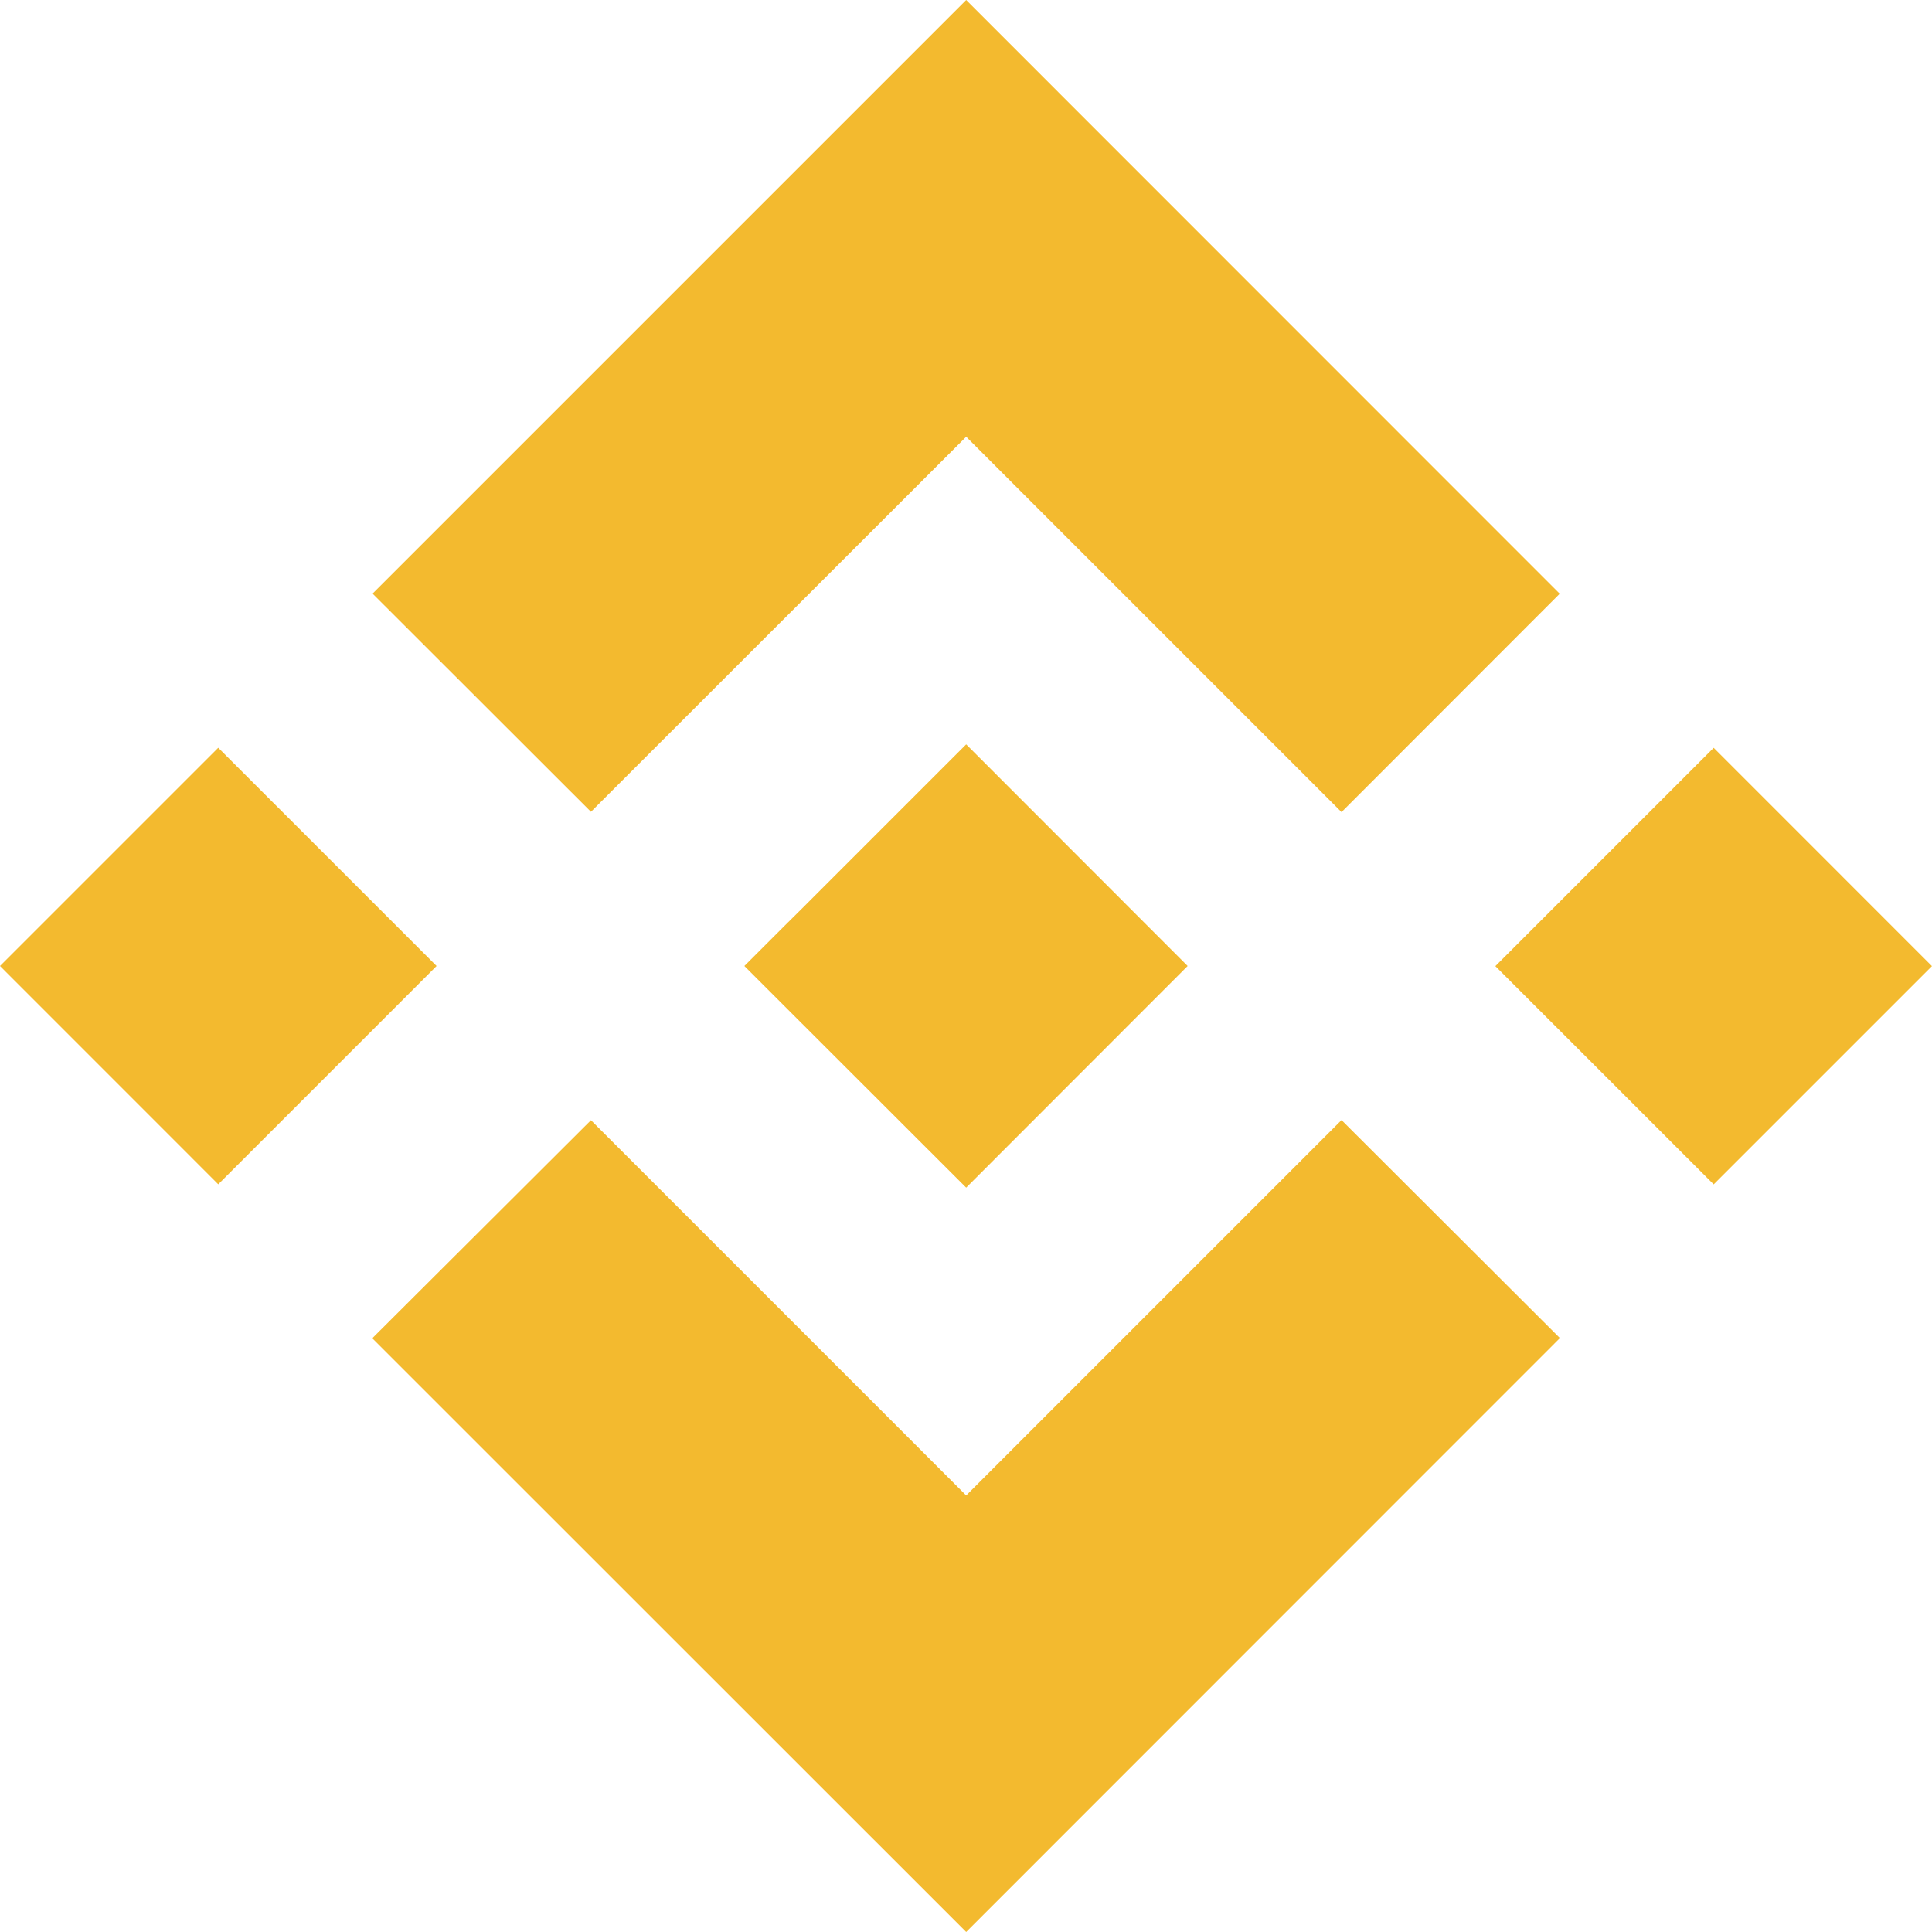 <svg width="32" height="32" viewBox="0 0 32 32" fill="none" xmlns="http://www.w3.org/2000/svg">
<path d="M9.788 13.446L16.003 7.234L22.22 13.451L25.834 9.834L16.003 0L6.171 9.832L9.788 13.446Z" fill="#F3BA2F"/>
<path d="M0 16L3.615 12.385L7.231 16L3.615 19.616L0 16Z" fill="#F3BA2F"/>
<path d="M9.788 18.554L16.003 24.769L22.22 18.552L25.837 22.163L25.834 22.166L16.003 32L6.171 22.171L6.166 22.166L9.788 18.554Z" fill="#F3BA2F"/>
<path d="M24.768 16.002L28.384 12.386L31.999 16.002L28.384 19.617L24.768 16.002Z" fill="#F3BA2F"/>
<path d="M19.67 15.999L16.003 12.329L13.291 15.041L12.977 15.352L12.335 15.994L12.33 15.999L12.335 16.006L16.003 19.671L19.67 16.001L19.672 15.999H19.67Z" fill="#F3BA2F"/>
</svg>
